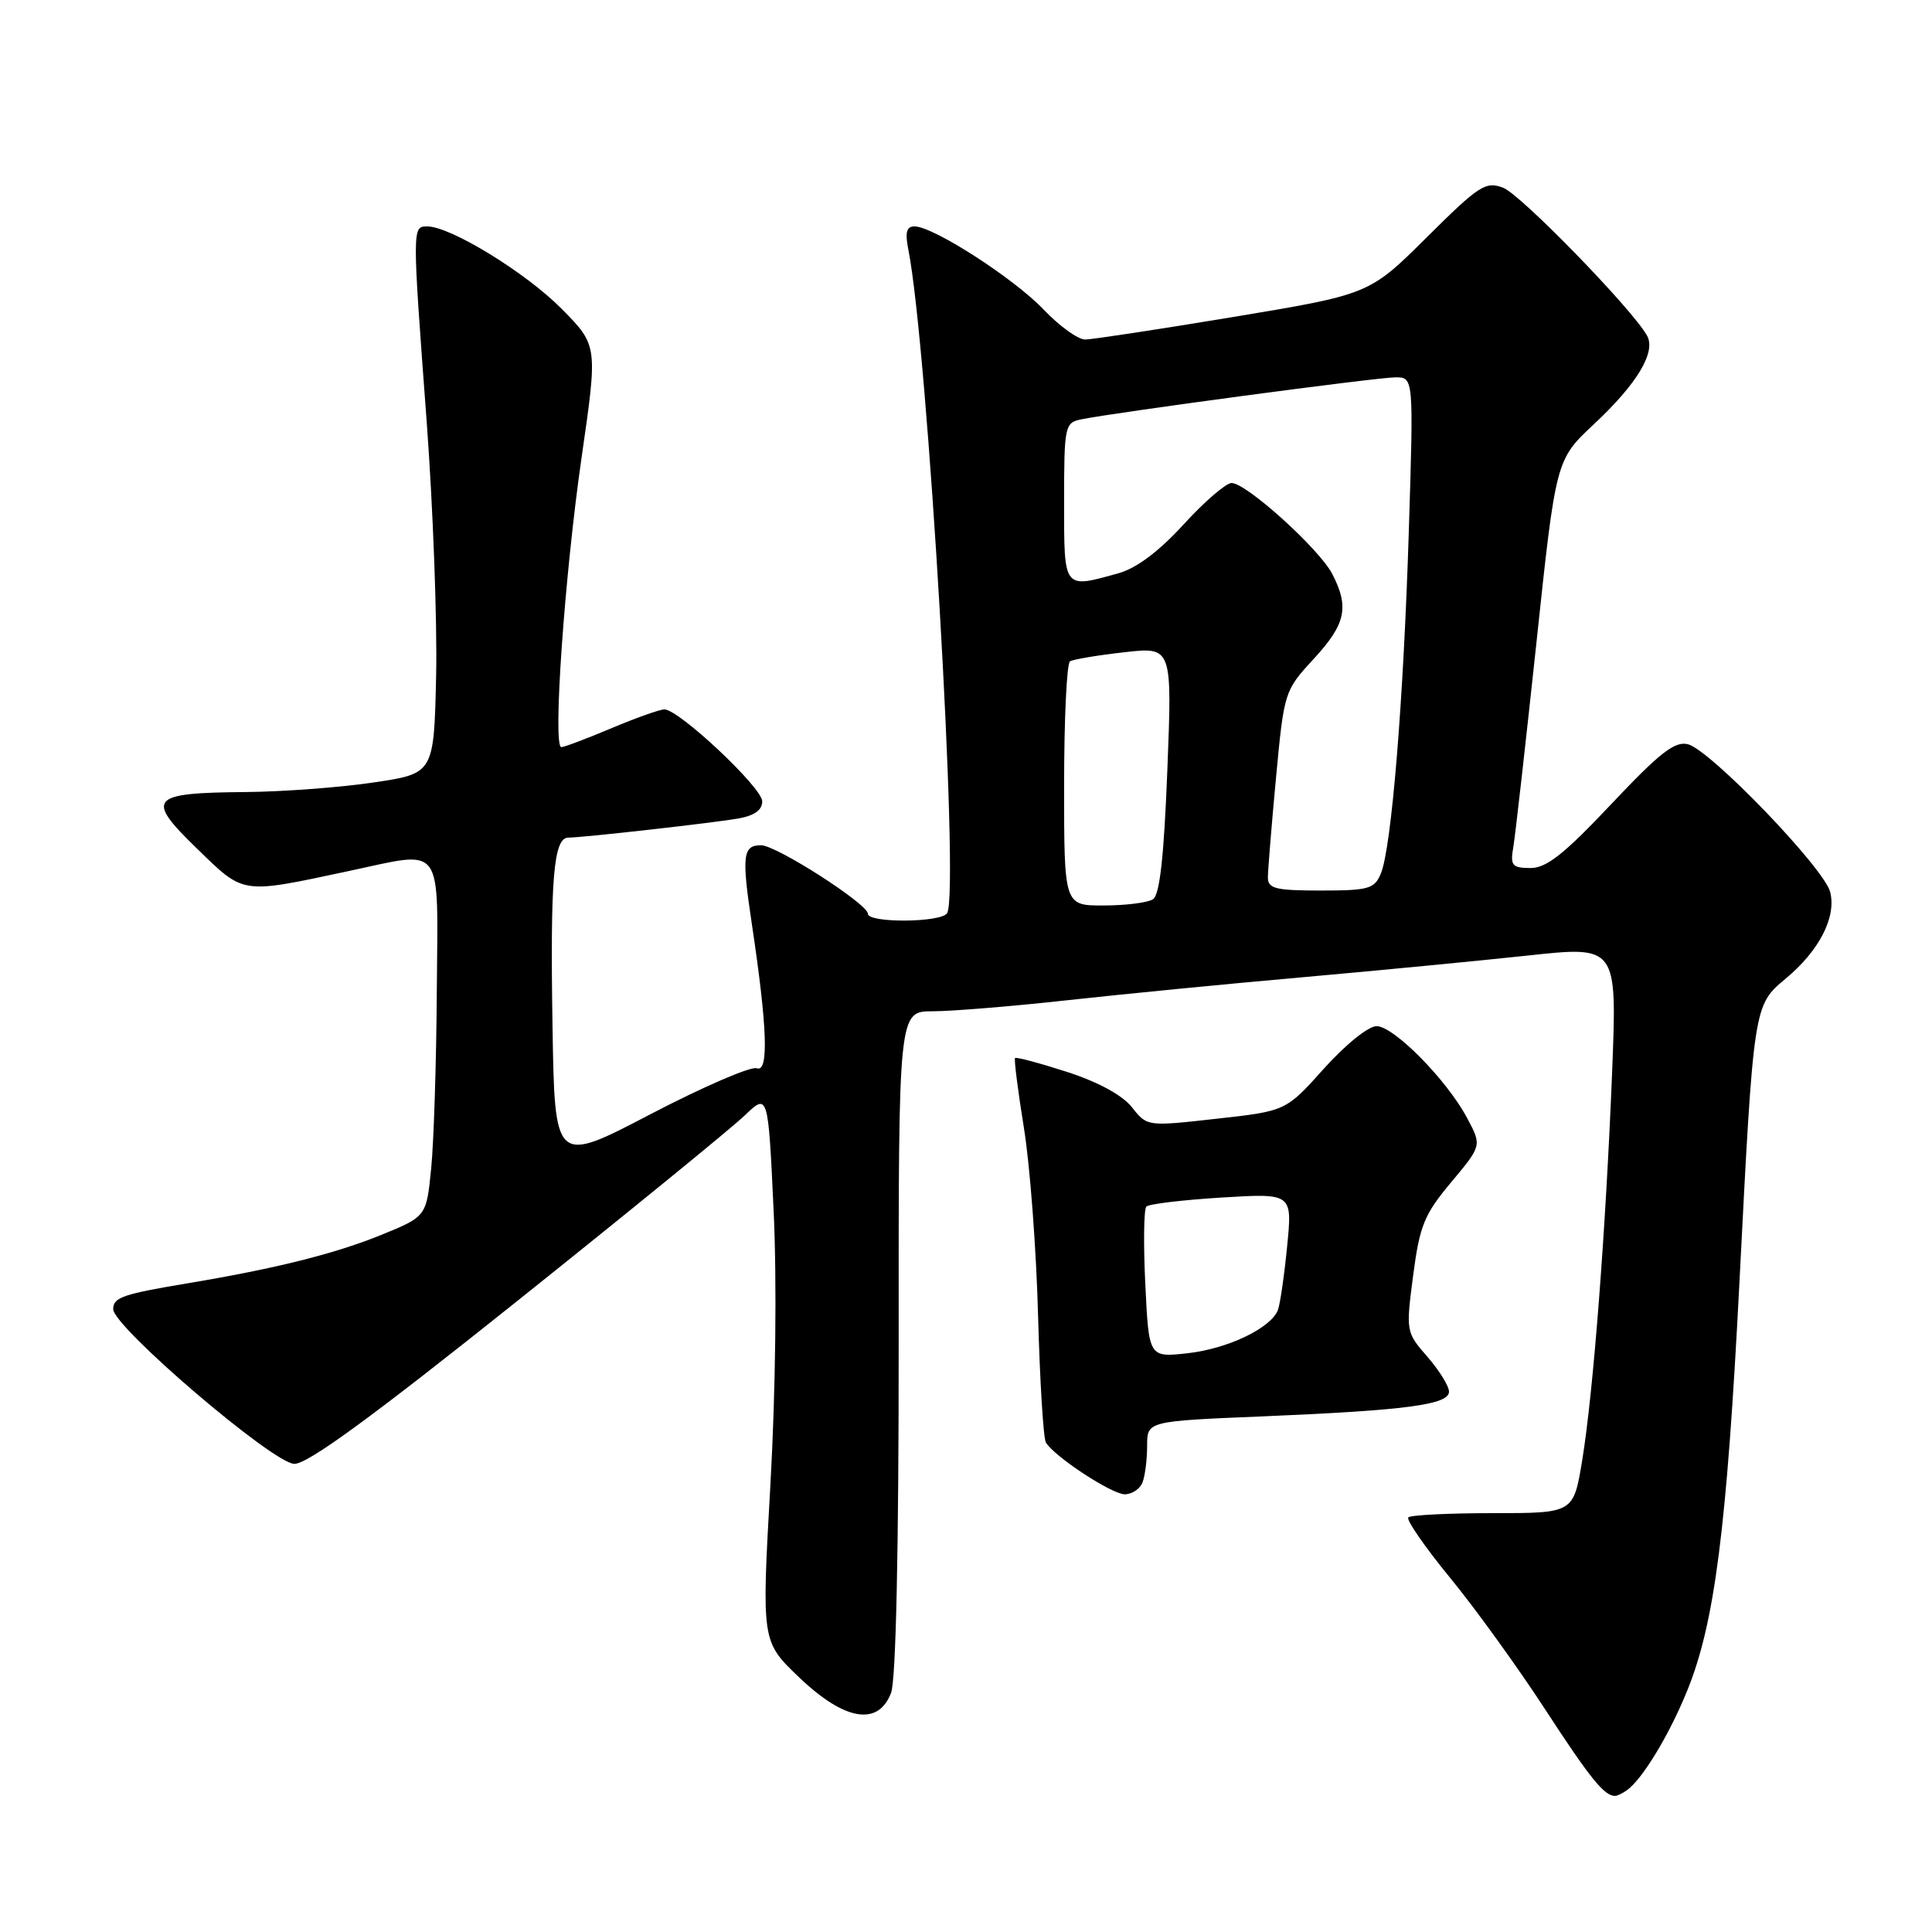<?xml version="1.0" encoding="UTF-8" standalone="no"?>
<!DOCTYPE svg PUBLIC "-//W3C//DTD SVG 1.1//EN" "http://www.w3.org/Graphics/SVG/1.1/DTD/svg11.dtd" >
<svg xmlns="http://www.w3.org/2000/svg" xmlns:xlink="http://www.w3.org/1999/xlink" version="1.1" viewBox="0 0 256 256">
 <g >
 <path fill="currentColor"
d=" M 215.55 237.23 C 217.60 235.80 221.18 229.90 223.56 224.03 C 227.21 215.07 228.81 202.52 230.48 170.00 C 232.37 133.08 232.35 133.23 236.63 129.66 C 241.06 125.97 243.35 121.52 242.51 118.20 C 241.72 115.05 226.67 99.41 223.67 98.62 C 221.93 98.17 219.95 99.71 213.50 106.55 C 207.24 113.19 204.91 115.03 202.78 115.02 C 200.36 115.00 200.10 114.69 200.52 112.25 C 200.78 110.74 202.15 98.57 203.58 85.21 C 206.16 60.93 206.16 60.93 211.17 56.24 C 216.93 50.86 219.46 46.65 218.24 44.47 C 216.27 40.94 201.50 25.76 199.18 24.88 C 196.85 23.99 195.98 24.56 189.04 31.46 C 181.45 39.00 181.45 39.00 163.48 41.99 C 153.59 43.63 144.73 44.98 143.79 44.99 C 142.84 44.99 140.37 43.21 138.29 41.02 C 134.34 36.88 123.67 30.00 121.18 30.00 C 120.12 30.00 119.91 30.78 120.35 33.02 C 122.93 45.92 127.17 118.30 125.50 121.00 C 124.72 122.26 115.00 122.33 115.00 121.08 C 115.00 119.78 102.87 112.00 100.84 112.00 C 98.42 112.00 98.26 113.38 99.62 122.41 C 101.68 136.12 101.89 142.17 100.28 141.55 C 99.51 141.26 93.17 144.00 86.19 147.64 C 73.50 154.27 73.50 154.27 73.21 135.88 C 72.90 116.39 73.35 111.01 75.30 110.99 C 77.26 110.98 94.23 109.07 97.75 108.47 C 99.95 108.09 101.00 107.35 101.00 106.18 C 101.00 104.37 89.96 94.00 88.04 94.00 C 87.43 94.00 84.27 95.12 81.00 96.50 C 77.73 97.88 74.75 99.00 74.38 99.00 C 73.21 99.00 74.81 76.25 77.06 60.64 C 79.21 45.78 79.21 45.78 74.45 40.95 C 69.72 36.15 59.70 30.00 56.61 30.00 C 54.61 30.00 54.61 30.07 56.54 55.90 C 57.38 67.23 57.94 82.35 57.79 89.50 C 57.50 102.50 57.50 102.50 49.50 103.68 C 45.10 104.34 37.45 104.91 32.50 104.95 C 19.81 105.06 19.21 105.76 26.12 112.46 C 32.40 118.56 31.85 118.48 46.20 115.42 C 58.97 112.71 58.02 111.42 57.88 131.25 C 57.82 140.74 57.48 151.36 57.13 154.85 C 56.50 161.19 56.50 161.19 50.50 163.64 C 44.37 166.13 36.54 168.09 25.00 170.02 C 16.24 171.48 15.00 171.91 15.00 173.47 C 15.00 175.82 36.22 193.95 39.00 193.97 C 40.78 193.99 49.33 187.74 68.50 172.42 C 83.35 160.56 96.91 149.49 98.64 147.84 C 101.78 144.82 101.78 144.82 102.51 160.43 C 102.95 169.77 102.78 184.35 102.08 196.77 C 100.91 217.50 100.91 217.50 105.88 222.25 C 111.91 228.02 116.38 228.77 118.07 224.31 C 118.72 222.62 119.09 205.32 119.08 177.81 C 119.06 134.00 119.06 134.00 123.58 134.00 C 126.06 134.00 134.04 133.35 141.30 132.55 C 148.56 131.75 162.60 130.37 172.50 129.50 C 182.40 128.62 195.85 127.32 202.39 126.62 C 214.27 125.33 214.27 125.33 213.62 141.92 C 212.78 162.92 211.13 184.48 209.65 193.50 C 208.50 200.50 208.50 200.50 197.84 200.50 C 191.98 200.50 186.93 200.75 186.61 201.06 C 186.30 201.37 188.79 204.97 192.14 209.06 C 195.50 213.15 201.16 221.00 204.74 226.50 C 210.67 235.61 212.57 237.97 214.00 237.97 C 214.28 237.97 214.97 237.64 215.55 237.23 Z  M 151.39 196.42 C 151.73 195.55 152.00 193.37 152.00 191.57 C 152.00 188.31 152.00 188.31 167.25 187.68 C 186.34 186.88 192.00 186.13 192.00 184.40 C 192.00 183.67 190.71 181.59 189.14 179.78 C 186.30 176.53 186.28 176.43 187.25 169.00 C 188.12 162.38 188.71 160.93 192.29 156.65 C 196.35 151.80 196.35 151.80 194.42 148.18 C 191.75 143.14 184.73 136.01 182.42 135.97 C 181.33 135.96 178.32 138.38 175.44 141.58 C 170.39 147.22 170.39 147.22 161.19 148.24 C 152.00 149.27 152.00 149.27 149.99 146.72 C 148.73 145.12 145.53 143.38 141.38 142.03 C 137.74 140.86 134.65 140.03 134.50 140.20 C 134.35 140.36 134.88 144.55 135.68 149.50 C 136.48 154.45 137.32 165.62 137.55 174.33 C 137.79 183.04 138.25 190.60 138.59 191.15 C 139.77 193.05 147.32 198.00 149.04 198.00 C 150.00 198.00 151.06 197.29 151.39 196.42 Z  M 141.00 104.06 C 141.00 95.29 141.35 87.90 141.78 87.63 C 142.22 87.37 145.44 86.82 148.95 86.43 C 155.32 85.70 155.32 85.70 154.68 102.03 C 154.23 113.54 153.67 118.60 152.77 119.16 C 152.07 119.61 149.14 119.98 146.25 119.98 C 141.00 120.00 141.00 120.00 141.00 104.06 Z  M 168.00 116.25 C 168.01 115.29 168.49 109.34 169.08 103.03 C 170.15 91.65 170.19 91.52 174.08 87.30 C 178.32 82.70 178.81 80.46 176.53 76.05 C 174.81 72.73 165.15 64.00 163.19 64.00 C 162.46 64.00 159.60 66.46 156.85 69.47 C 153.55 73.08 150.59 75.30 148.17 75.97 C 140.86 78.00 141.00 78.19 141.00 66.52 C 141.00 56.45 141.09 56.02 143.25 55.57 C 147.65 54.66 182.54 49.99 184.91 50.00 C 187.31 50.00 187.31 50.00 186.68 70.25 C 185.98 92.78 184.39 112.32 182.97 115.75 C 182.13 117.78 181.36 118.00 175.02 118.00 C 169.00 118.00 168.00 117.75 168.00 116.25 Z  M 151.76 170.19 C 151.50 164.86 151.56 160.22 151.90 159.88 C 152.23 159.53 156.72 159.00 161.87 158.68 C 171.25 158.11 171.25 158.11 170.55 165.16 C 170.17 169.03 169.62 172.82 169.33 173.58 C 168.41 175.98 162.68 178.72 157.37 179.31 C 152.23 179.88 152.23 179.88 151.76 170.19 Z "/>
</g>
</svg>